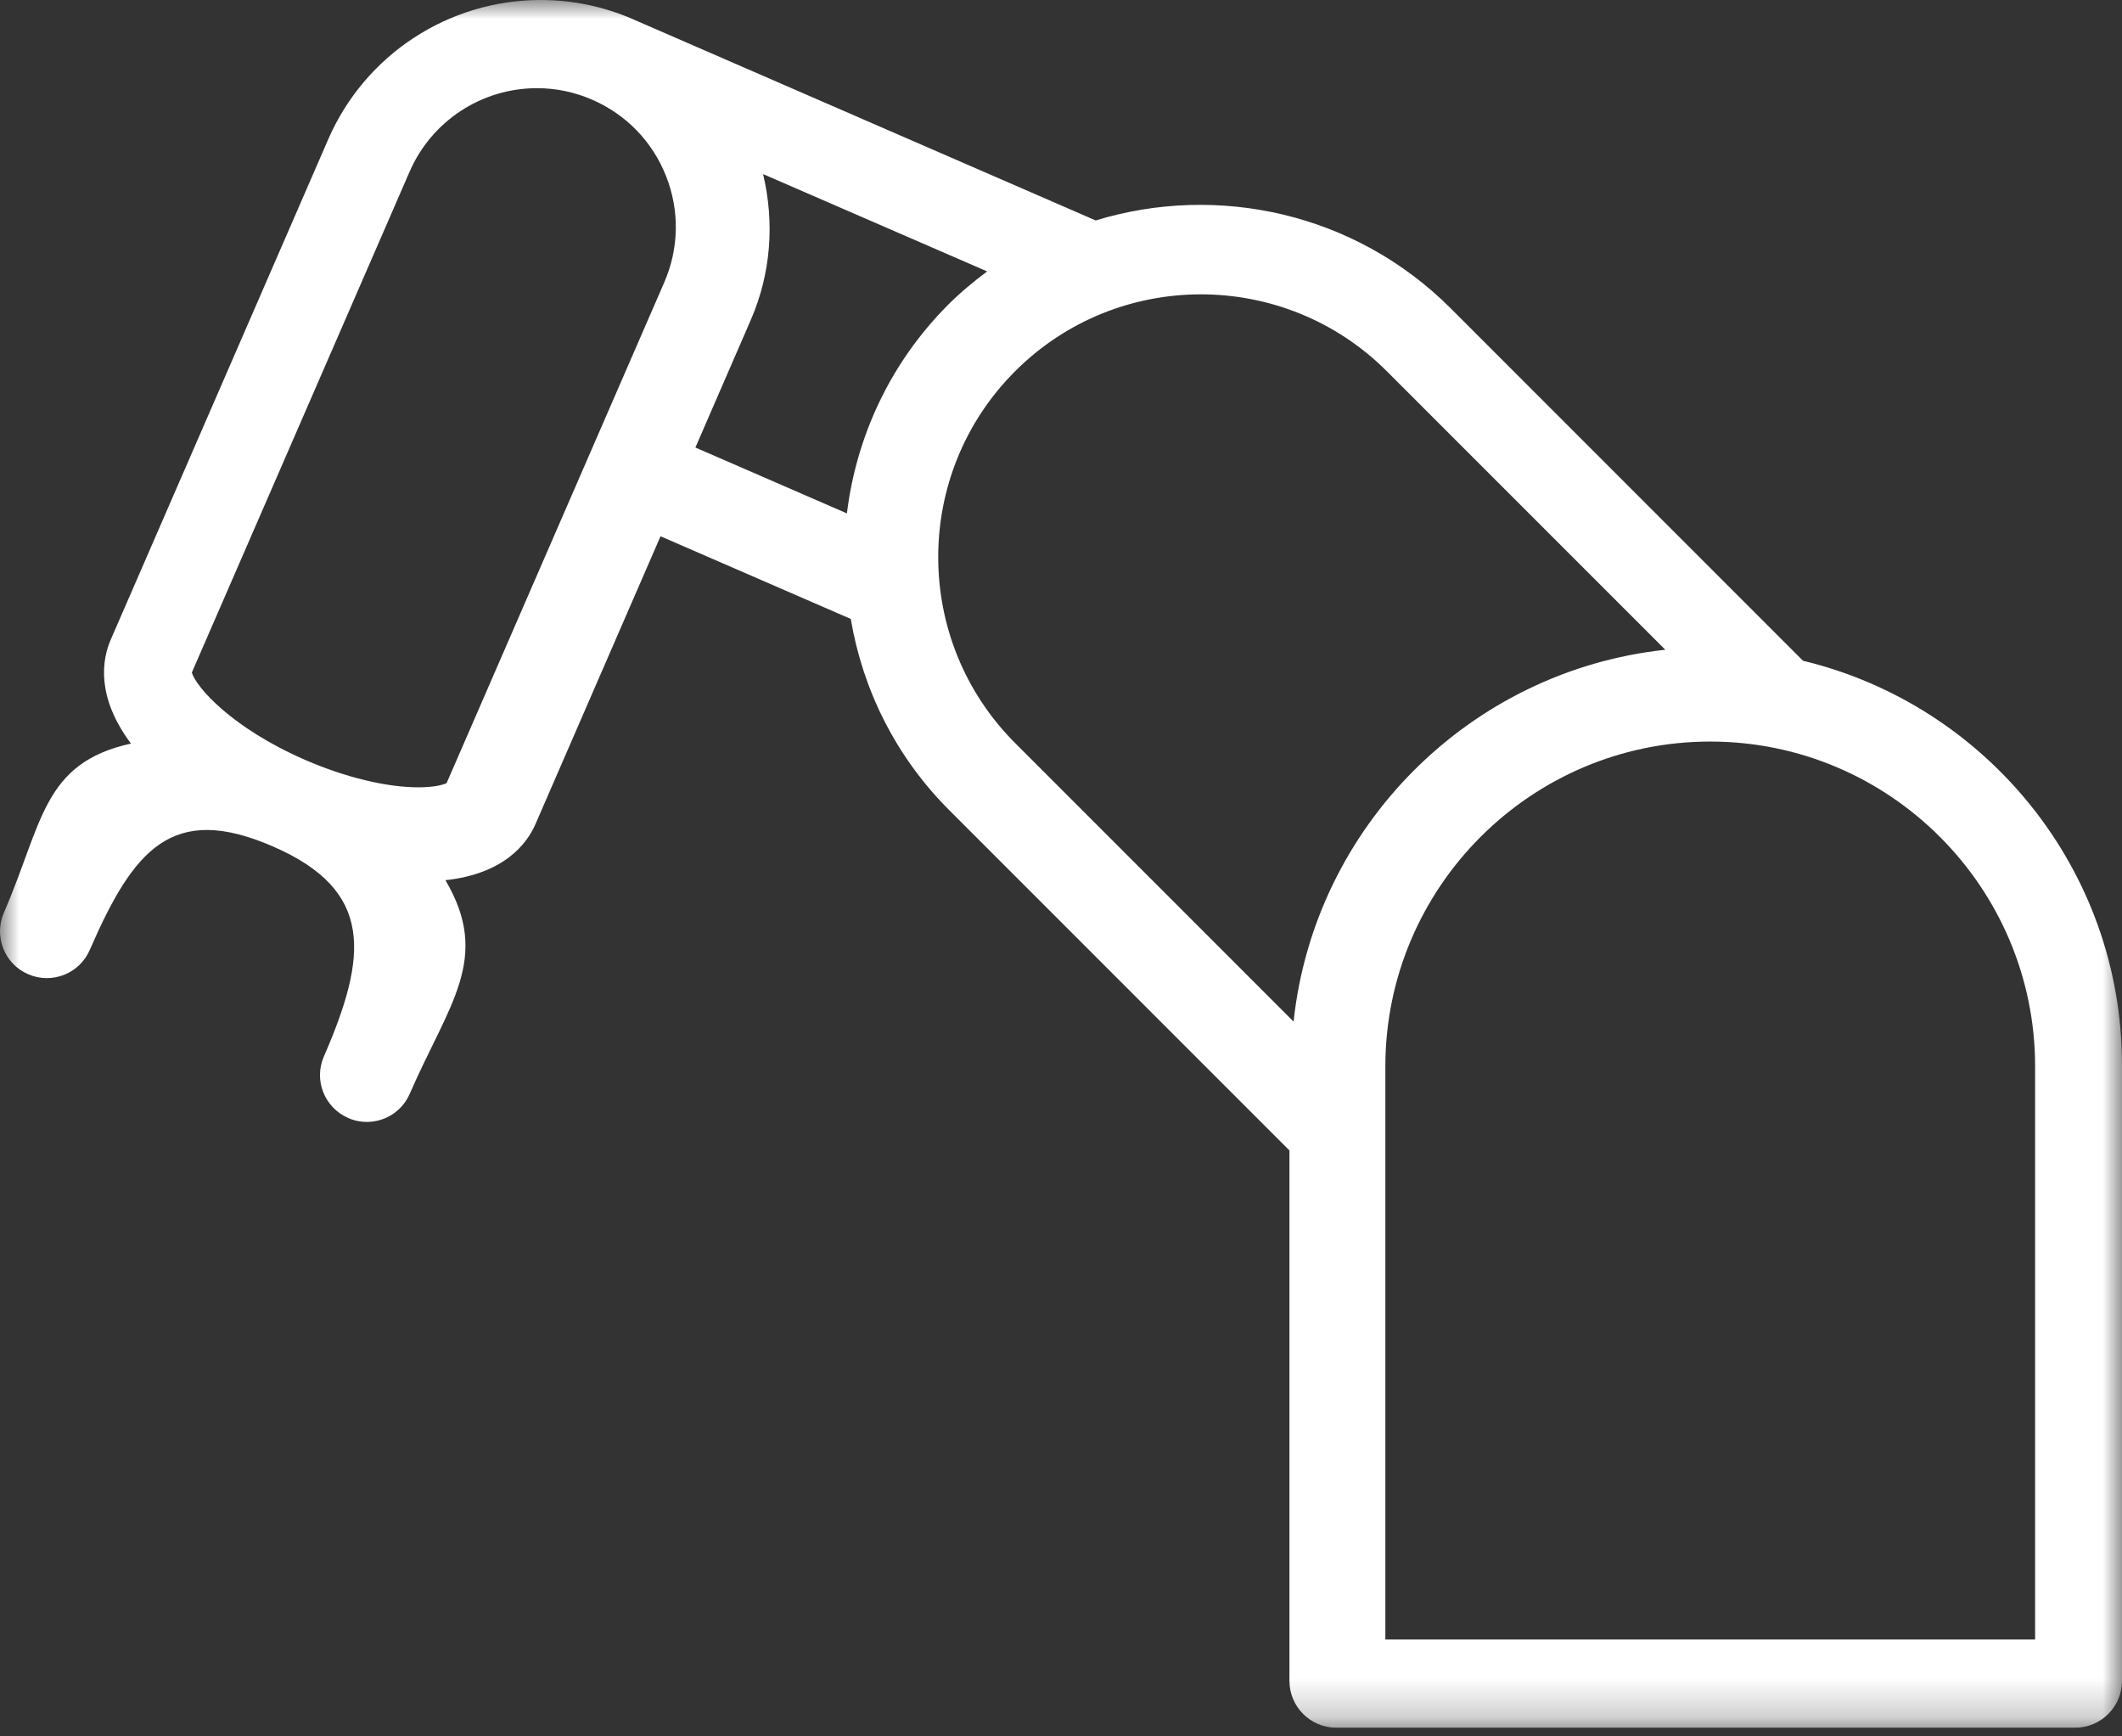 <svg xmlns="http://www.w3.org/2000/svg" xmlns:xlink="http://www.w3.org/1999/xlink" width="55" height="45" version="1.1" viewBox="0 0 55 45"><rect x="0" y="0" width="55" height="45" fill="#333333" stroke="none"/><title>ai</title><desc>Created with Sketch.</desc><defs><polygon id="path-1" points="0 0 55 0 55 44.775 0 44.775"/></defs><g id="Page-1" fill="none" fill-rule="evenodd" stroke="none" stroke-width="1"><g id="ai"><mask id="mask-2" fill="#fff"><use xlink:href="#path-1"/></mask><path id="Fill-1" fill="#FFF" d="M52.749,42.489 L35.907,42.489 L35.907,27.638 C35.907,22.996 39.686,19.218 44.328,19.218 C48.972,19.218 52.748,22.996 52.748,27.638 L52.748,42.489 L52.749,42.489 Z M26.311,9.621 C28.965,6.964 33.287,6.964 35.945,9.621 L43.163,16.839 C38.102,17.383 34.07,21.414 33.528,26.475 L26.311,19.257 C23.653,16.599 23.653,12.277 26.311,9.621 Z M19.459,8.293 C19.985,7.084 20.077,5.772 19.779,4.512 L25.586,7.034 C25.238,7.296 24.899,7.574 24.581,7.891 C23.065,9.409 22.194,11.324 21.951,13.305 L18.024,11.598 L19.459,8.293 Z M11.575,20.296 C11.483,20.34 11.251,20.404 10.842,20.404 C10.021,20.404 8.952,20.147 7.912,19.695 C5.989,18.857 5.08,17.799 4.972,17.43 L10.616,4.45 C11.187,3.135 12.484,2.285 13.918,2.285 C14.412,2.285 14.893,2.386 15.351,2.585 C16.234,2.969 16.912,3.673 17.265,4.566 C17.617,5.462 17.599,6.438 17.216,7.32 L11.575,20.296 Z M46.732,17.124 L37.603,7.993 C35.117,5.507 31.55,4.75 28.399,5.713 L16.407,0.499 C16.406,0.499 16.406,0.497 16.406,0.497 C15.645,0.168 14.839,0 14.015,0 C11.625,0 9.463,1.416 8.509,3.607 L2.869,16.58 C2.654,17.077 2.475,18.043 3.395,19.27 C1.098,19.776 1.109,21.333 0.101,23.653 C-0.167,24.266 0.116,24.983 0.729,25.247 C1.342,25.515 2.059,25.236 2.326,24.62 C3.463,22.006 4.466,20.8 7.08,21.939 C9.696,23.077 9.532,24.764 8.395,27.379 C8.127,27.991 8.409,28.705 9.024,28.973 C9.18,29.044 9.345,29.076 9.506,29.076 C9.977,29.076 10.422,28.803 10.62,28.346 C11.629,26.025 12.743,24.839 11.545,22.811 C13.072,22.646 13.66,21.859 13.876,21.364 L17.12,13.898 L22.051,16.04 C22.358,17.856 23.203,19.596 24.6,20.993 L33.421,29.815 L33.421,43.561 C33.421,44.231 33.965,44.775 34.635,44.775 L53.786,44.775 C54.456,44.775 55,44.231 55,43.561 L55,27.601 C55.001,22.524 51.468,18.262 46.732,17.124 Z" mask="url(#mask-2)"/></g></g></svg>